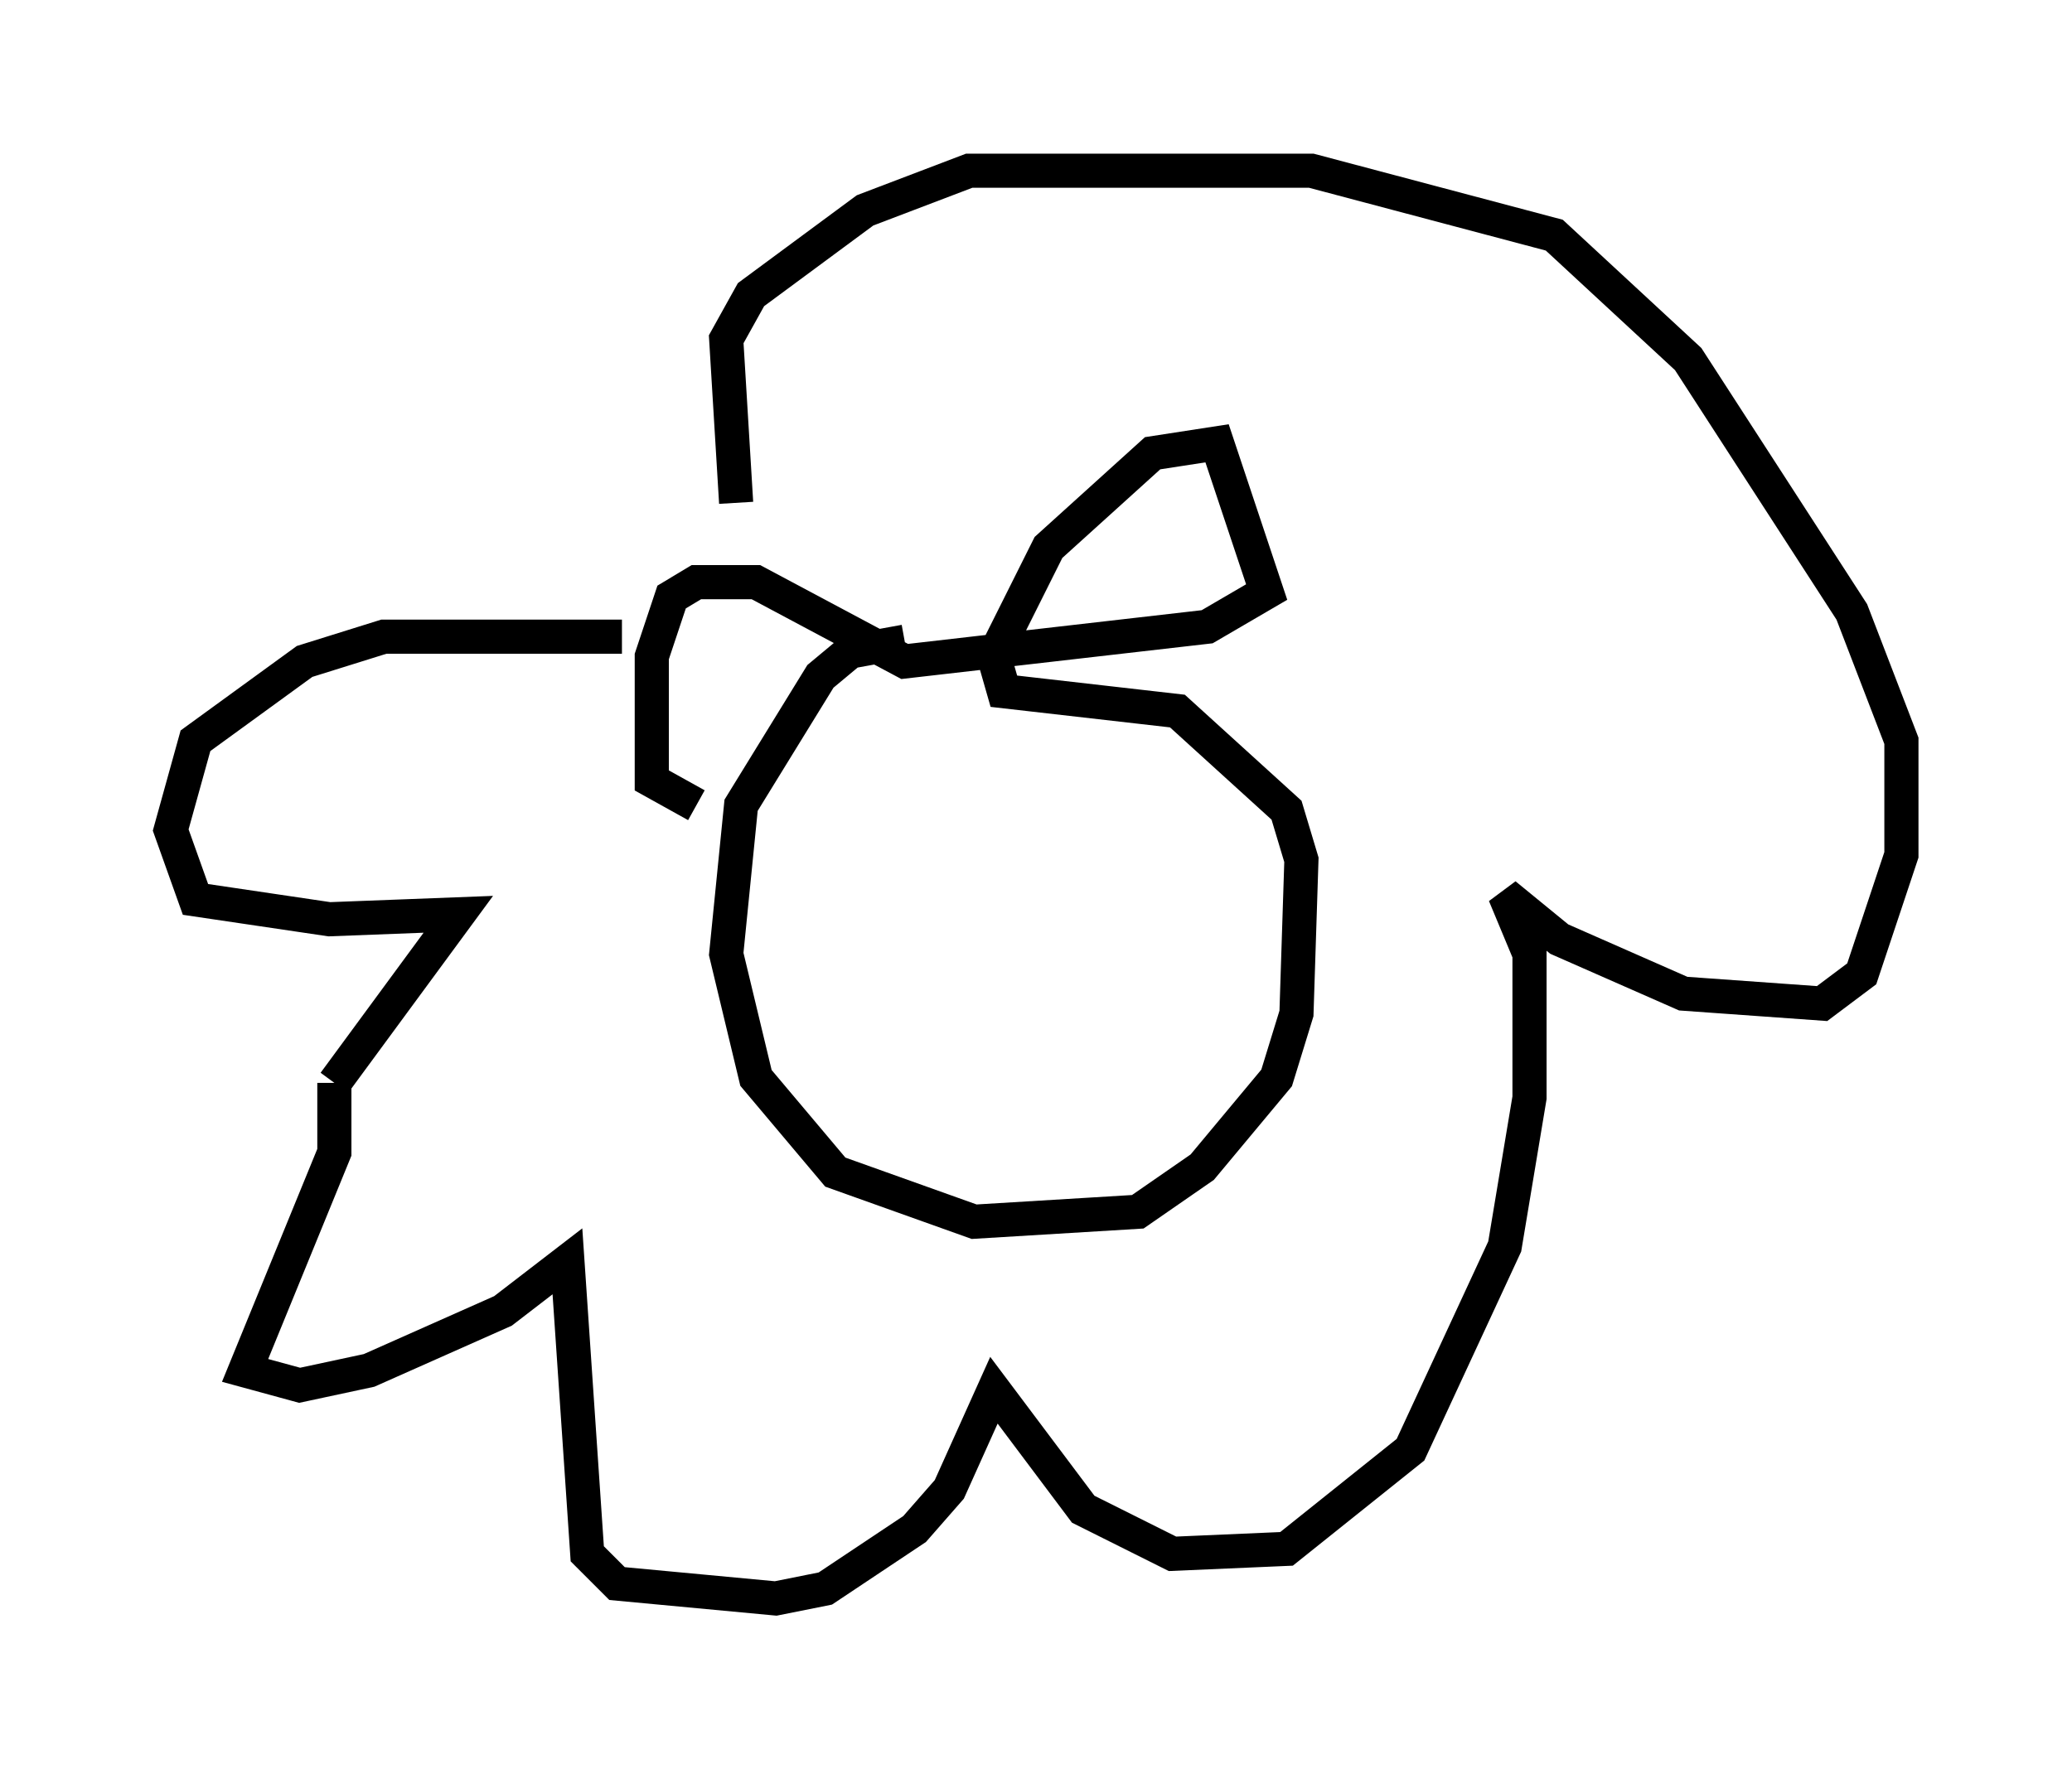 <?xml version="1.0" encoding="utf-8" ?>
<svg baseProfile="full" height="51.832" version="1.1" width="60.693" xmlns="http://www.w3.org/2000/svg" xmlns:ev="http://www.w3.org/2001/xml-events" xmlns:xlink="http://www.w3.org/1999/xlink"><defs /><rect fill="white" height="51.832" width="60.693" x="0" y="0" /><path d="M23.447, 19.235 m-5.229, -0.581 l-6.972, 0.0 -2.324, 0.726 l-3.196, 2.324 -0.726, 2.615 l0.726, 2.034 3.922, 0.581 l3.777, -0.145 -3.631, 4.939 m0.0, 0.0 l0.0, 2.034 -2.615, 6.391 l1.598, 0.436 2.034, -0.436 l3.922, -1.743 1.888, -1.453 l0.581, 8.57 0.872, 0.872 l4.648, 0.436 1.453, -0.291 l2.615, -1.743 1.017, -1.162 l1.307, -2.905 2.615, 3.486 l2.615, 1.307 3.341, -0.145 l3.631, -2.905 2.76, -5.955 l0.726, -4.358 0.0, -4.212 l-0.726, -1.743 1.598, 1.307 l3.631, 1.598 4.067, 0.291 l1.162, -0.872 1.162, -3.486 l0.0, -3.341 -1.453, -3.777 l-4.793, -7.408 -3.922, -3.631 l-7.117, -1.888 -10.022, 0.0 l-3.05, 1.162 -3.341, 2.469 l-0.726, 1.307 0.291, 4.793 m4.939, 4.067 l-1.598, 0.291 -0.872, 0.726 l-2.324, 3.777 -0.436, 4.358 l0.872, 3.631 2.324, 2.76 l4.067, 1.453 4.793, -0.291 l1.888, -1.307 2.179, -2.615 l0.581, -1.888 0.145, -4.503 l-0.436, -1.453 -3.196, -2.905 l-5.084, -0.581 -0.291, -1.017 l1.598, -3.196 3.05, -2.76 l1.888, -0.291 1.453, 4.358 l-1.743, 1.017 -8.86, 1.017 l-4.358, -2.324 -1.743, 0.0 l-0.726, 0.436 -0.581, 1.743 l0.0, 3.631 1.307, 0.726 " fill="none" stroke="black" stroke-width="1" /></svg>